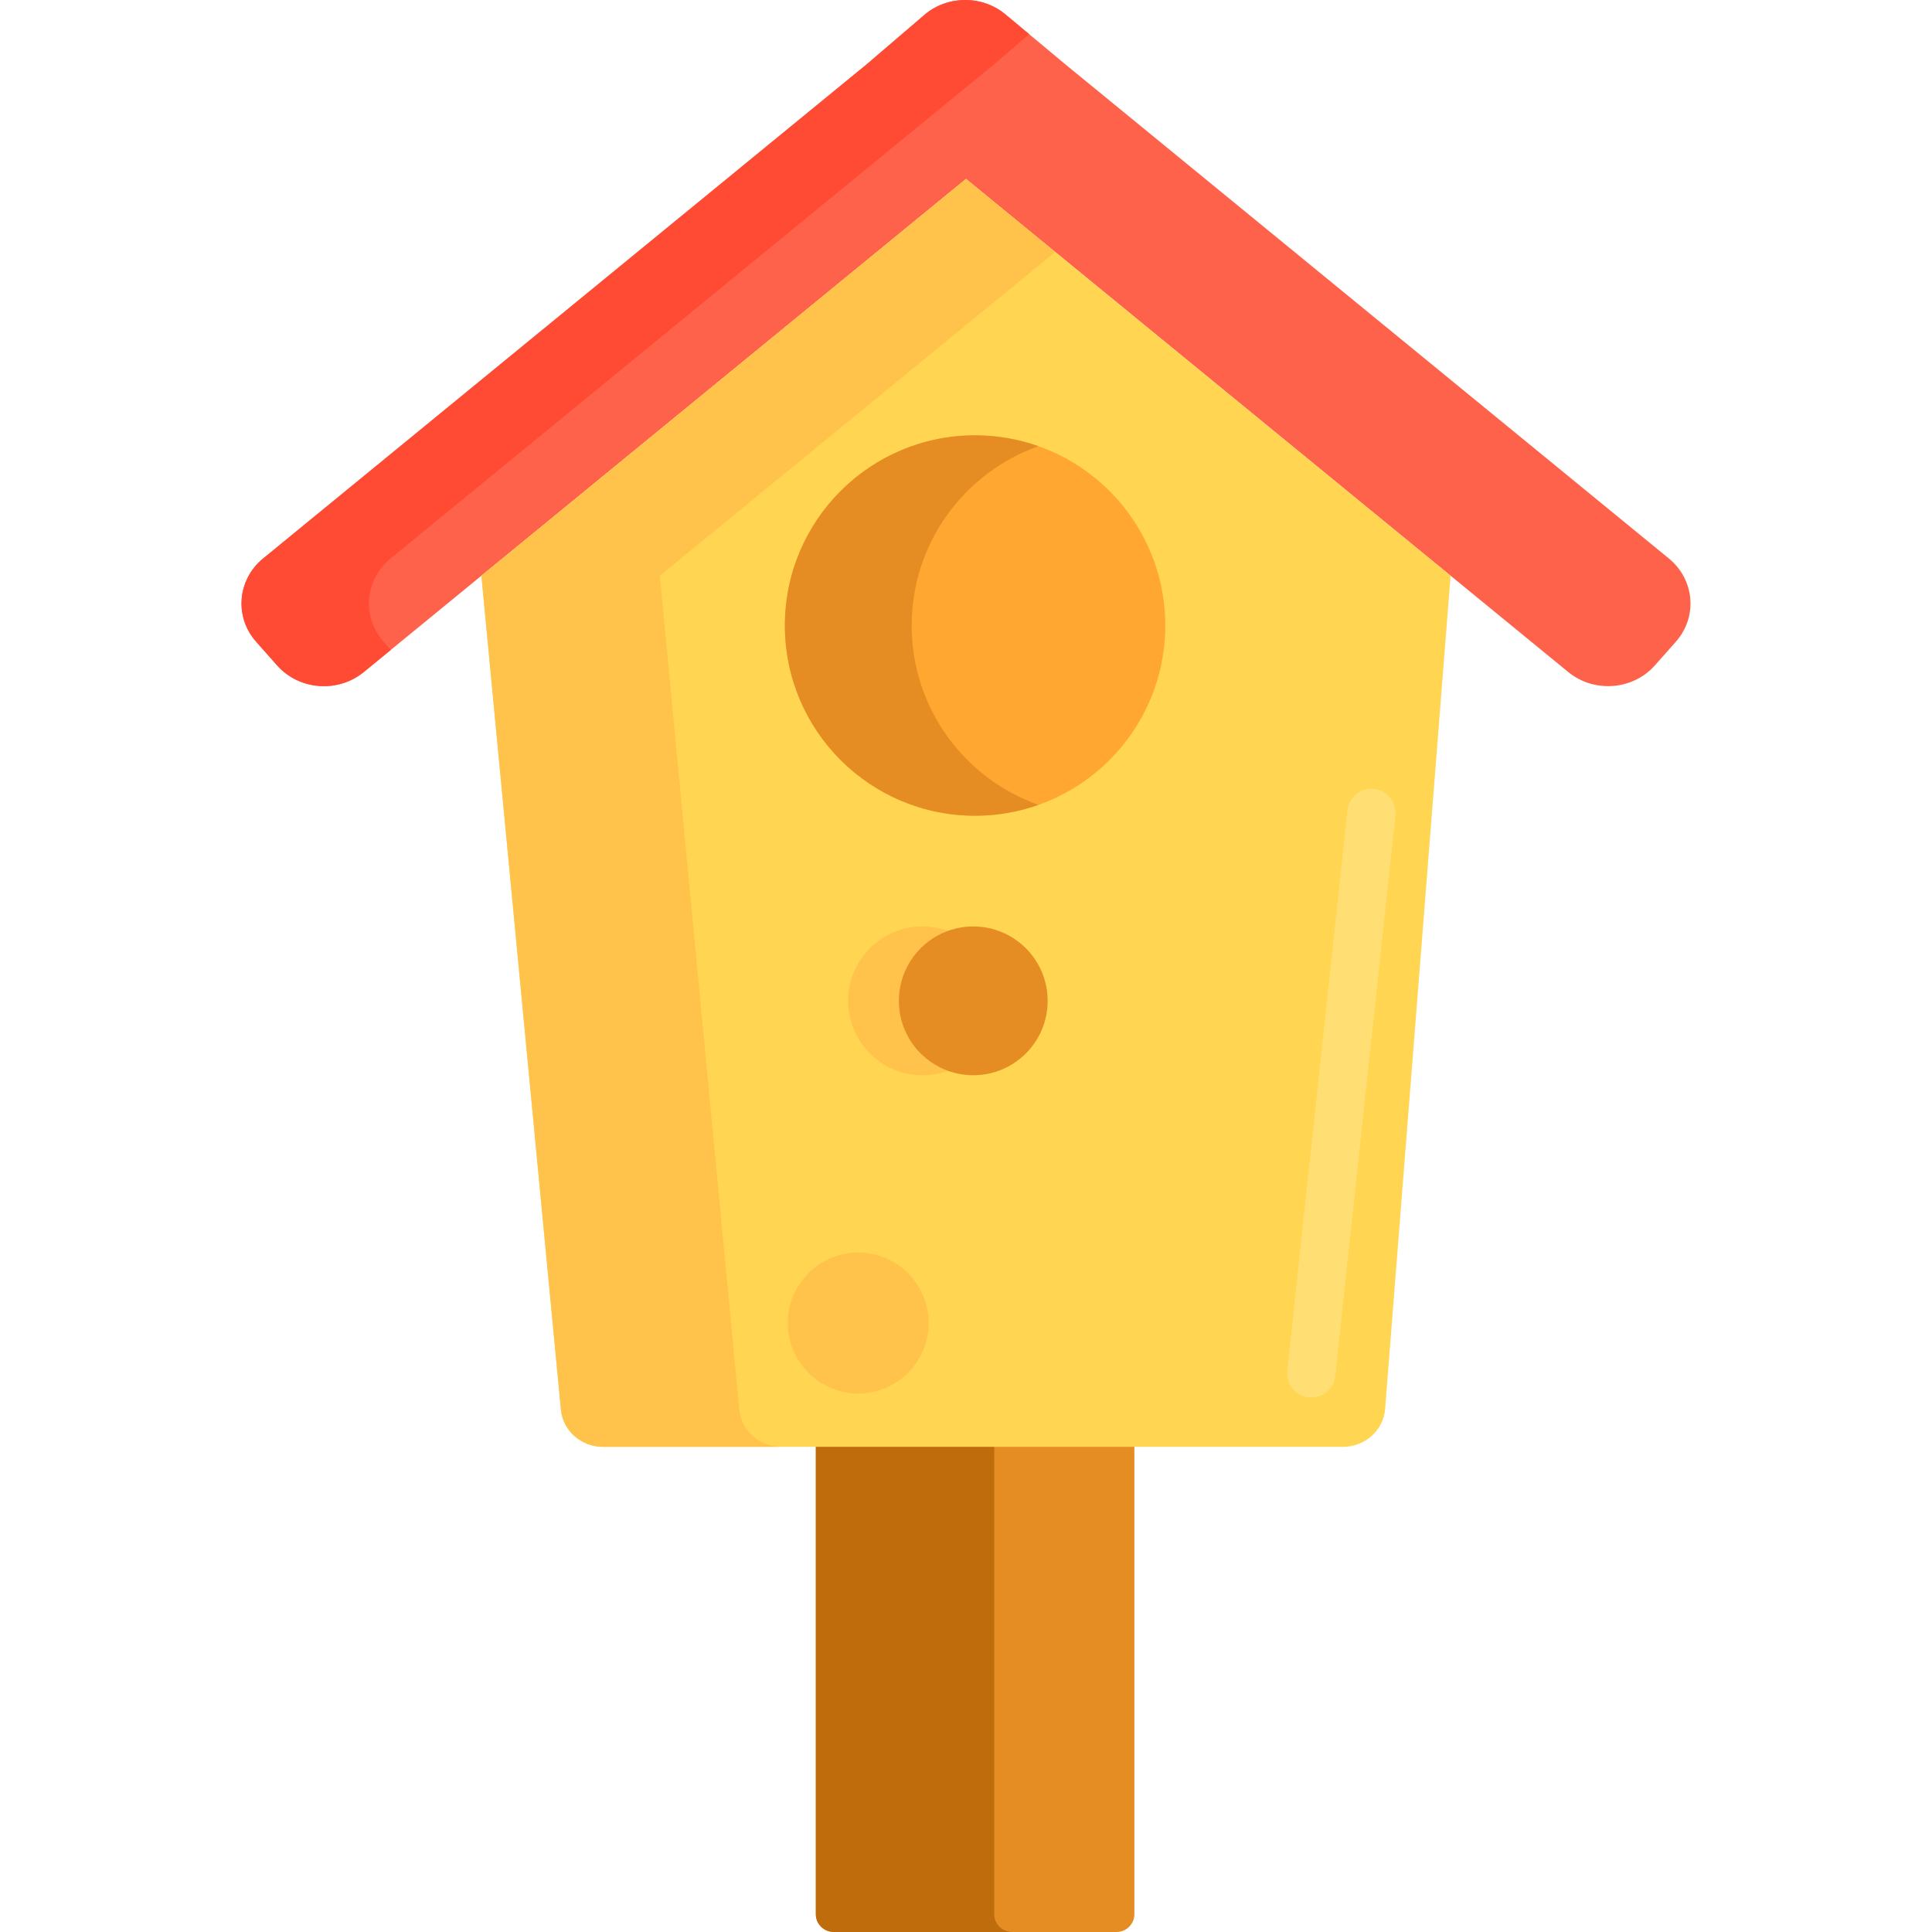 <svg height="480pt" viewBox="-60 0 480 480.001" width="480pt" xmlns="http://www.w3.org/2000/svg"><path d="m217.391 480h-70.254c-2.453 0-4.445-1.988-4.445-4.445v-134.68h79.145v134.68c0 2.457-1.988 4.445-4.445 4.445zm0 0" fill="#e58d23"/><path d="m187.016 475.645v-134.77h-44.324v134.77c0 2.402 2.031 4.355 4.535 4.355h44.324c-2.508 0-4.535-1.953-4.535-4.355zm0 0" fill="#bf6c0d"/><path d="m356.352 159.449c5.469-6.172 4.699-15.434-1.719-20.688l-149.957-122.781-14.867-12.391c-5.797-4.836-14.434-4.777-20.164.129l-14.32 12.262-149.957 122.781c-6.418 5.254-7.188 14.52-1.719 20.688l5.199 5.867c5.469 6.168 15.109 6.906 21.527 1.652l149.625-122.508 149.625 122.504c6.418 5.258 16.059 4.52 21.527-1.652zm0 0" fill="#ff624b"/><path d="m180 44.461-120.398 98.578 19.758 207.215c.5 5.219 5.055 9.215 10.508 9.215h183.734c5.52 0 10.105-4.086 10.52-9.375l16.273-207.055zm0 0" fill="#ffd551"/><path d="m265.781 347.215c-.215 0-.43-.012-.648-.035-3.297-.352-5.68-3.312-5.328-6.605l14.961-139.25c.352-3.297 3.312-5.676 6.605-5.324 3.293.352 5.676 3.312 5.324 6.605l-14.957 139.25c-.332 3.078-2.934 5.359-5.957 5.359zm0 0" fill="#ffdf74"/><path d="m229.504 155.41c0 26.098-21.156 47.25-47.25 47.25s-47.25-21.152-47.25-47.25c0-26.094 21.156-47.25 47.25-47.25s47.25 21.156 47.25 47.25zm0 0" fill="#ffa730"/><path d="m123.684 350.254-19.758-207.215 98.234-80.434-22.16-18.145-120.398 98.578 19.758 207.215c.5 5.219 5.055 9.215 10.508 9.215h44.324c-5.457 0-10.012-3.996-10.508-9.215zm0 0" fill="#ffc34c"/><path d="m166.504 155.41c0-20.57 13.148-38.062 31.5-44.551-4.93-1.742-10.227-2.699-15.75-2.699-26.098 0-47.25 21.156-47.25 47.25 0 26.098 21.152 47.25 47.25 47.25 5.523 0 10.82-.957 15.75-2.699-18.352-6.488-31.5-23.98-31.5-44.551zm0 0" fill="#e58d23"/><path d="m35.305 159.449c-5.469-6.172-4.699-15.434 1.723-20.688l149.953-122.781 8.73-7.473-5.902-4.918c-5.797-4.832-14.434-4.777-20.164.129l-14.32 12.266-149.957 122.777c-6.418 5.254-7.188 14.52-1.719 20.688l5.199 5.867c5.469 6.168 15.109 6.906 21.527 1.648l6.719-5.5zm0 0" fill="#ff4b34"/><path d="m170.727 328.699c0 9.664-7.836 17.5-17.5 17.5-9.664 0-17.5-7.836-17.5-17.5 0-9.664 7.836-17.5 17.5-17.5 9.664 0 17.5 7.836 17.5 17.5zm0 0" fill="#ffc34c"/><path d="m187.684 248.66c0 10.207-8.273 18.48-18.48 18.48s-18.48-8.273-18.48-18.48c0-10.207 8.273-18.48 18.48-18.48s18.48 8.273 18.48 18.48zm0 0" fill="#ffc34c"/><path d="m200.285 248.66c0 10.207-8.273 18.48-18.48 18.48-10.207 0-18.48-8.273-18.48-18.48 0-10.207 8.273-18.48 18.48-18.48 10.207 0 18.48 8.273 18.48 18.48zm0 0" fill="#e58d23"/></svg>